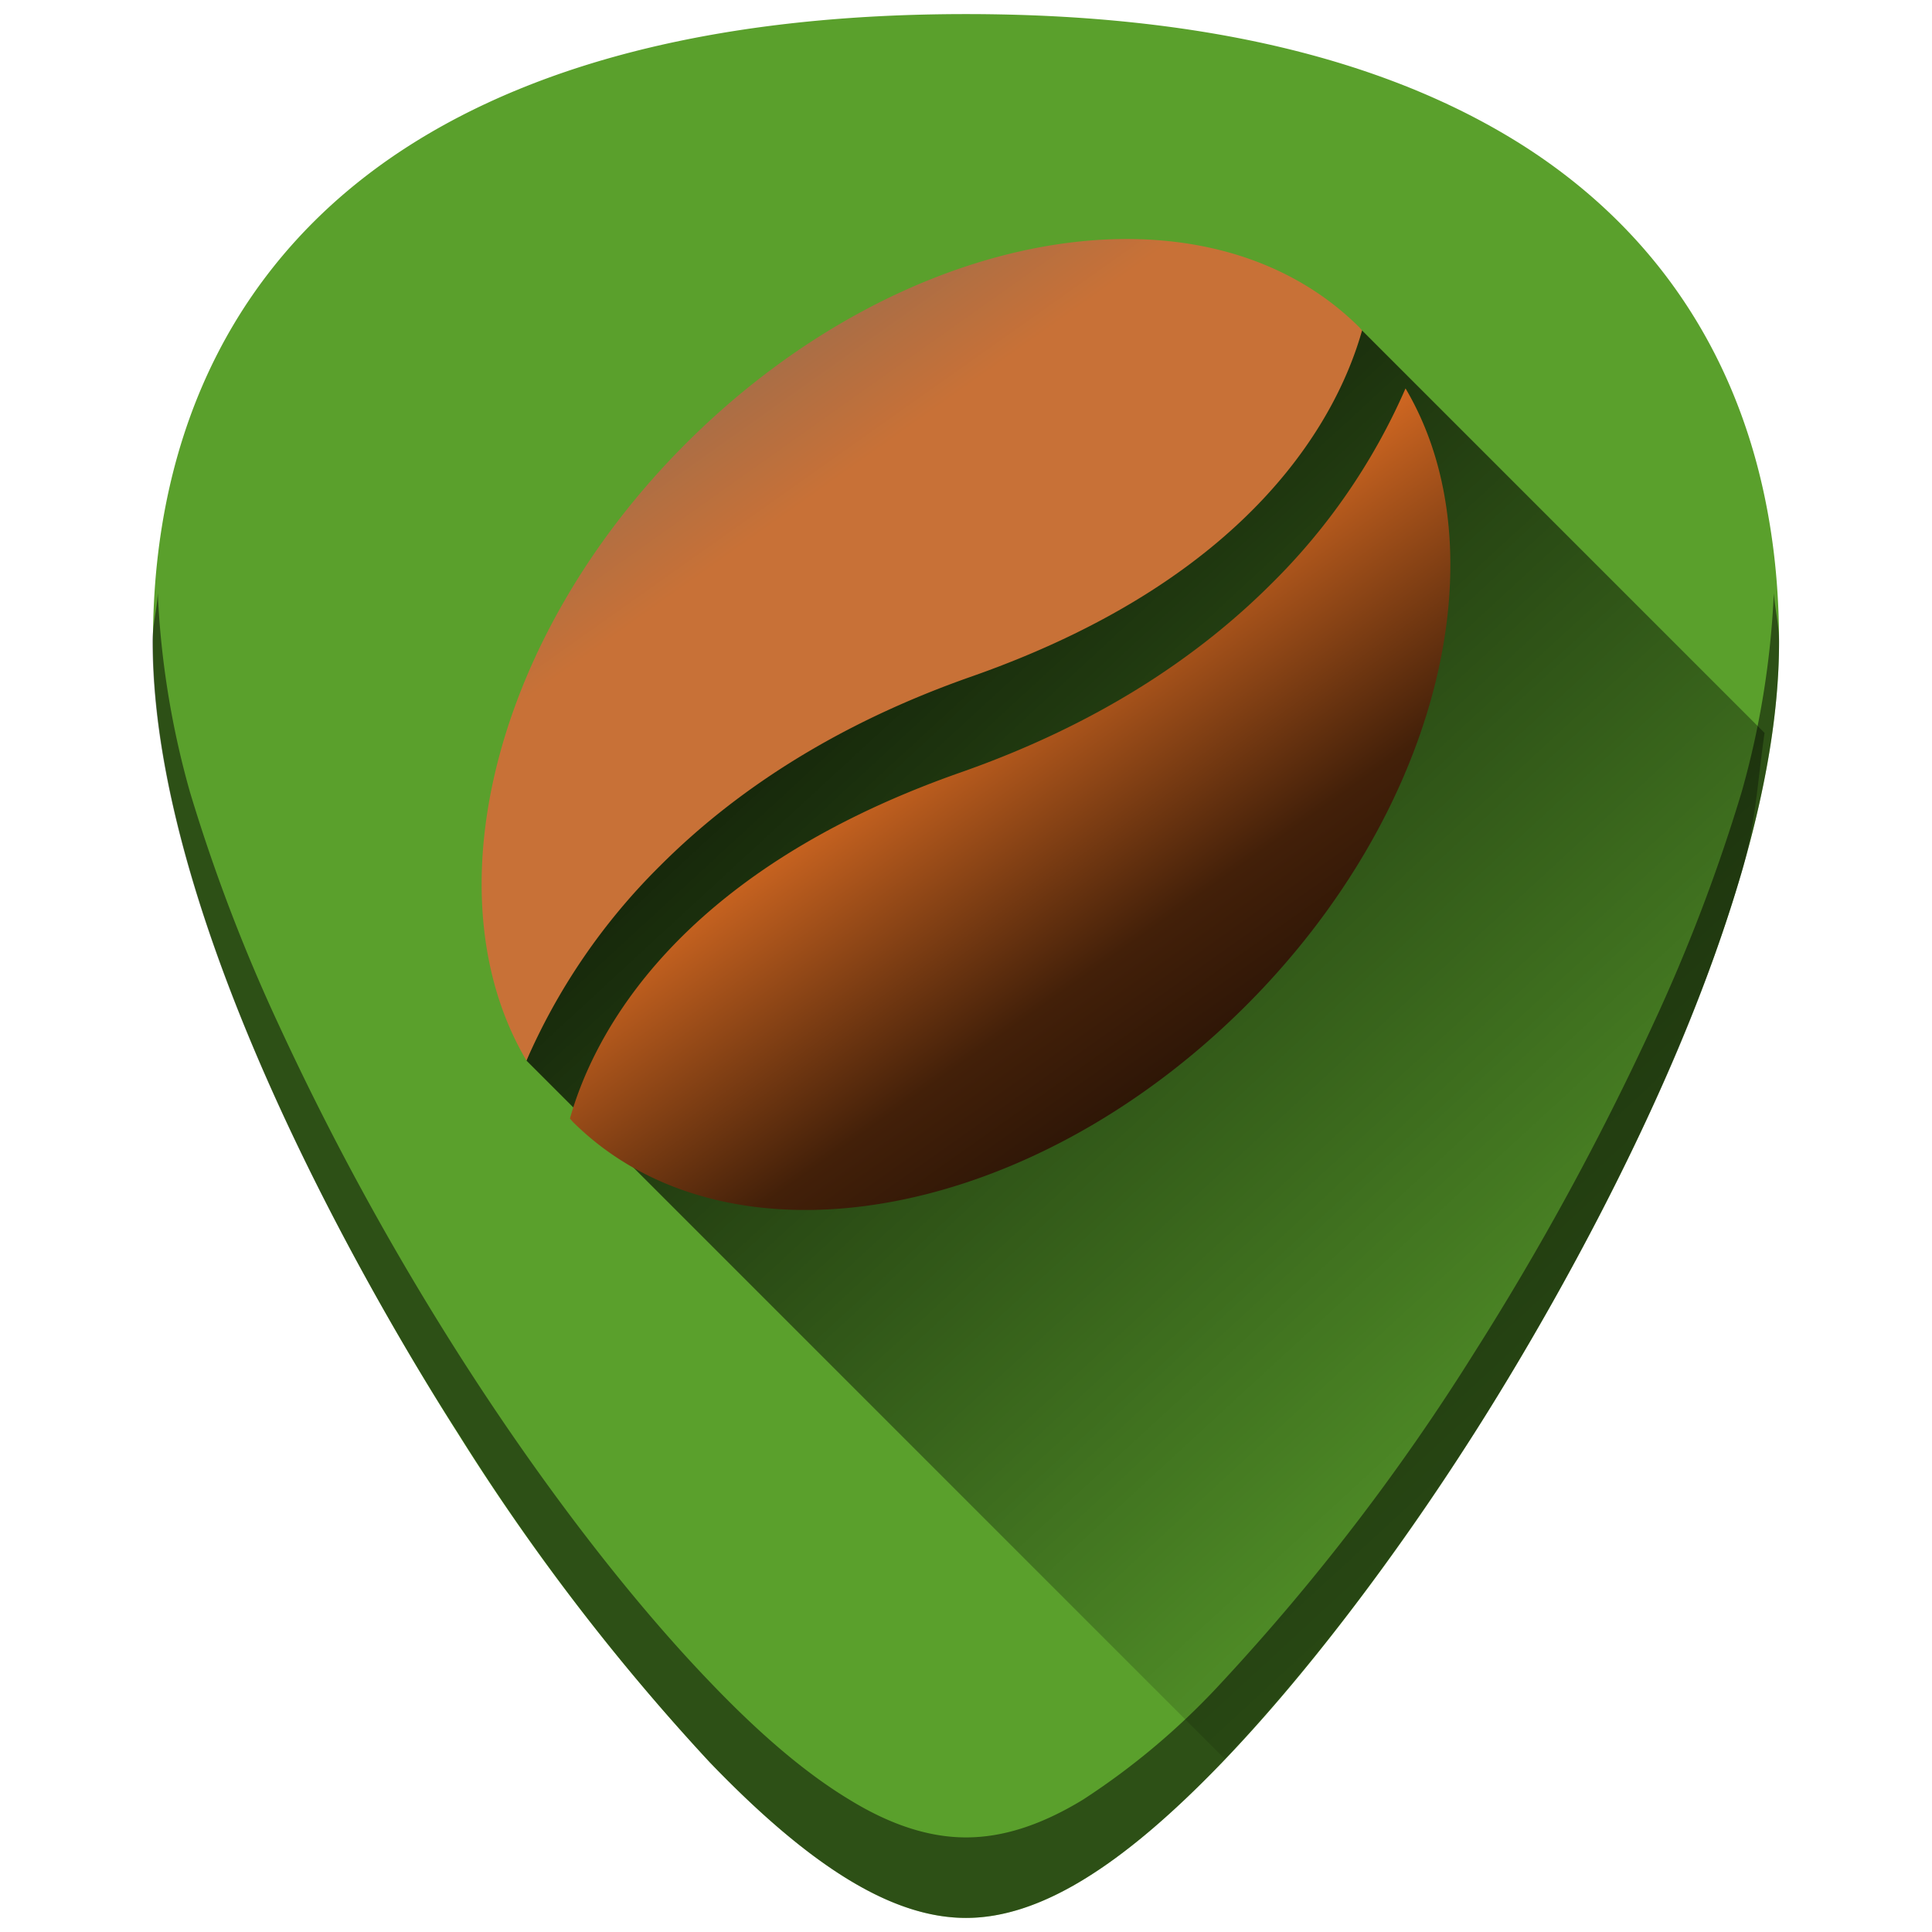 <svg xmlns="http://www.w3.org/2000/svg" xmlns:xlink="http://www.w3.org/1999/xlink" width="48" height="48"><defs><linearGradient id="a"><stop offset="0" stop-color="#ffb380"/><stop offset=".36" stop-color="#c87137"/><stop offset=".67" stop-color="#c87137"/><stop offset="1" stop-color="#666"/></linearGradient><linearGradient id="c"><stop offset="0"/><stop offset="1" stop-opacity="0"/></linearGradient><linearGradient xlink:href="#a" id="f" x1="16.77" y1="8" x2="34.97" y2="33.7" gradientUnits="userSpaceOnUse" gradientTransform="rotate(-180 24.41 18.9)"/><linearGradient id="b"><stop offset="0" stop-color="#a05a2c"/><stop offset=".36" stop-color="#ff7f2a"/><stop offset=".67" stop-color="#432009"/><stop offset="1"/></linearGradient><linearGradient gradientTransform="translate(-.82 -1.8)" xlink:href="#b" id="e" x1="16.77" y1="8" x2="34.97" y2="33.7" gradientUnits="userSpaceOnUse"/><linearGradient xlink:href="#c" id="d" x1="12.33" y1="11.54" x2="39.4" y2="40.91" gradientUnits="userSpaceOnUse"/></defs><path d="M24 .35c-5.83 0-10.52 1.12-13.93 3.33-4.1 2.66-6.27 6.9-6.27 12.27 0 7.23 5.8 16.88 7.58 19.67a54.48 54.48 0 0 0 6.25 8.16c2.54 2.64 4.57 3.87 6.37 3.87 1.8 0 3.83-1.23 6.37-3.87 2-2.08 4.22-4.97 6.25-8.16 1.78-2.79 7.58-12.44 7.58-19.67 0-5.37-2.16-9.61-6.26-12.27C34.52 1.47 29.84.35 24 .35z" fill="#5aa02c"/><path d="M30.43 43.7a54.48 54.48 0 0 0 6.19-8.08c.89-1.4 2.78-4.5 4.46-8.17a43.2 43.2 0 0 0 2.19-5.77c.35-1.2.4-2.32.57-3.47l-10-10-4.76 4.3-7.62 3.11-6.4 4.9-1.98 5.83z" fill="url(#d)"/><path d="M34.92 9.65c2.4 4.06.85 10.52-3.96 15.33-5.42 5.42-12.9 6.7-16.73 2.89l-.07-.08c.56-1.99 2.55-6.08 9.68-8.59 3.52-1.23 6-2.95 7.75-4.7a15.56 15.56 0 0 0 3.33-4.85z" fill="url(#e)"/><path d="M13.08 26.35c-2.4-4.06-.85-10.52 3.96-15.33 5.42-5.42 12.9-6.7 16.73-2.89l.07.08c-.56 1.99-2.55 6.08-9.68 8.59-3.52 1.23-6 2.95-7.75 4.7a15.56 15.56 0 0 0-3.33 4.85z" fill="url(#f)"/><path d="M3.92 14.74c-.02.4-.13.78-.13 1.2 0 7.24 5.81 16.9 7.6 19.68a54.47 54.47 0 0 0 6.24 8.16c2.54 2.64 4.56 3.87 6.37 3.87 1.8 0 3.83-1.23 6.37-3.87 2-2.08 4.21-4.97 6.25-8.16 1.78-2.79 7.58-12.44 7.58-19.67 0-.43-.1-.8-.13-1.21a21.6 21.6 0 0 1-.8 4.94 43.2 43.2 0 0 1-2.2 5.77 69.59 69.59 0 0 1-4.45 8.17 54.47 54.47 0 0 1-6.25 8.16 17.98 17.98 0 0 1-3.46 2.93c-1.05.64-2 .94-2.91.94-.9 0-1.86-.3-2.9-.94-1.06-.64-2.2-1.6-3.47-2.93-2-2.08-4.22-4.97-6.25-8.16a69.6 69.6 0 0 1-4.46-8.17 43.2 43.2 0 0 1-2.2-5.77 21.6 21.6 0 0 1-.8-4.94z" opacity=".5"/></svg>